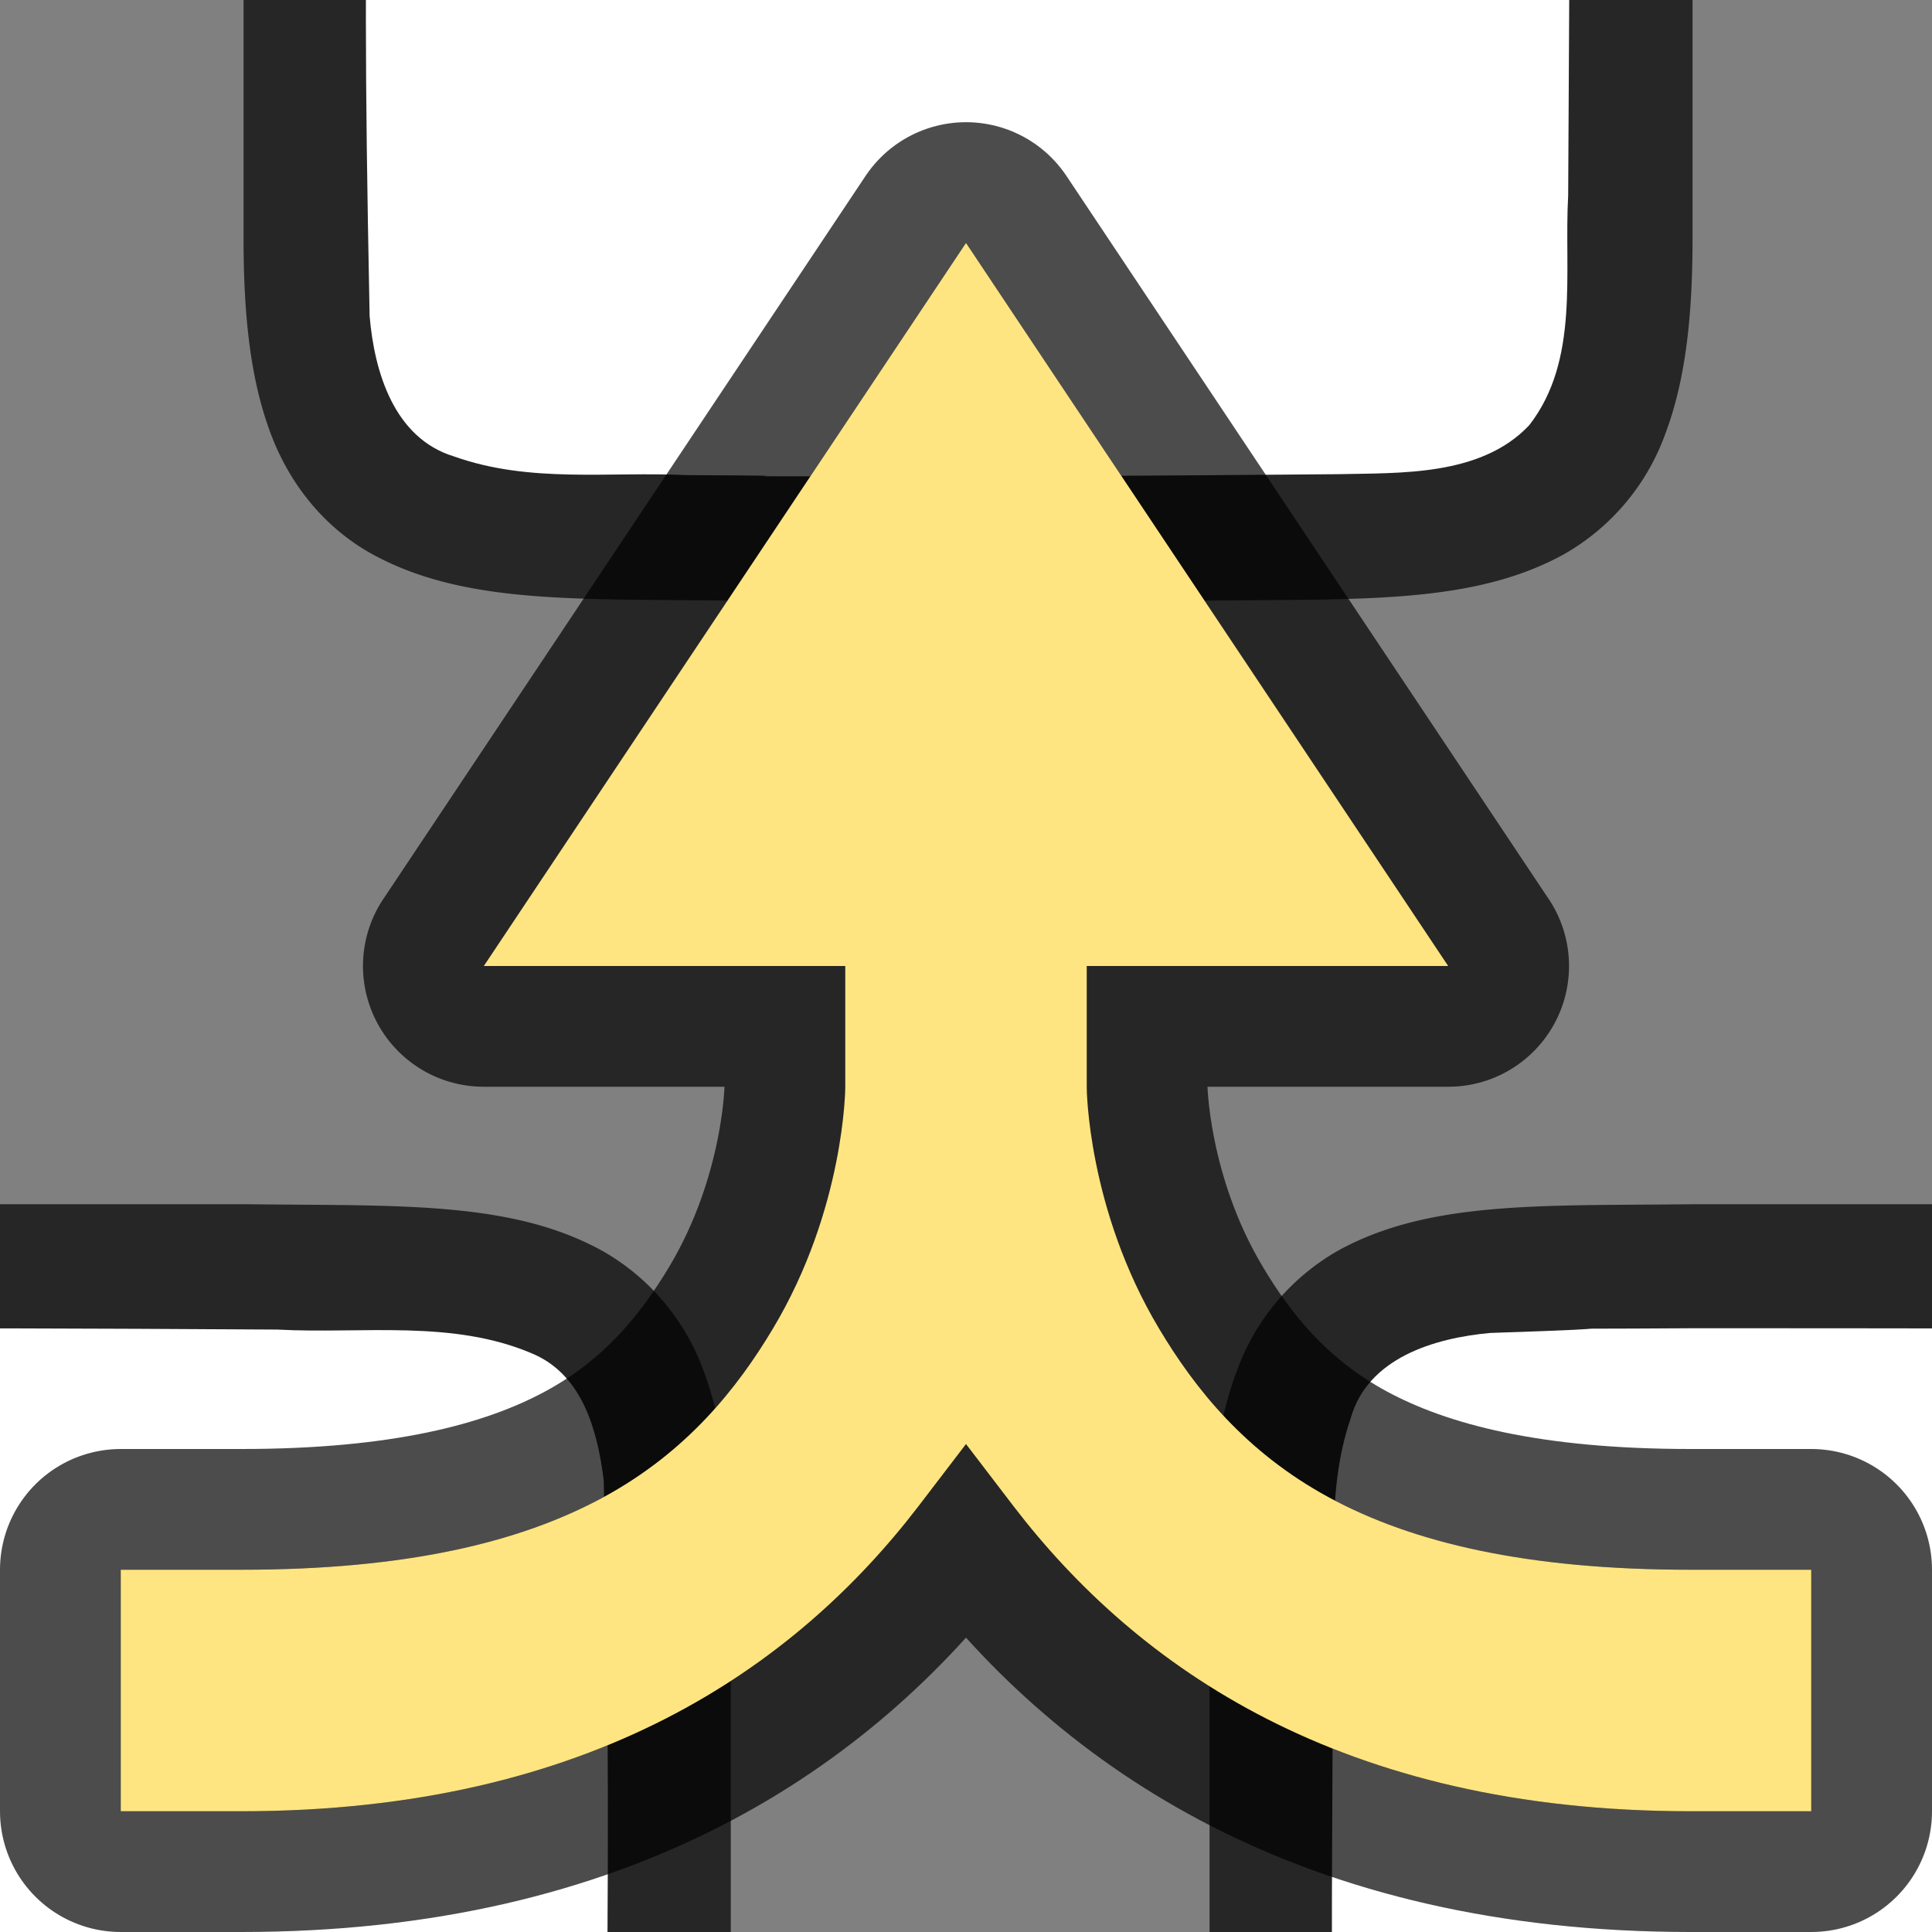 <svg xmlns="http://www.w3.org/2000/svg" height="16" width="16"><rect width="100%" height="100%" fill="#808080" stroke="none"/><path d="M6.011-6.027c-1.258.014-2.179-.03-2.931.385a1.88 1.88 0 00-.838.998c-.165.438-.225.96-.225 1.617V1.974c0 .657.06 1.178.225 1.617.164.438.461.788.837.996.753.415 1.674.371 2.932.387h4.012c1.258-.015 2.179.03 2.931-.385a1.88 1.88 0 00.838-.998c.165-.439.225-.96.225-1.617V-3.027c0-.658-.06-1.179-.225-1.617a1.875 1.875 0 00-.838-.996c-.752-.416-1.673-.372-2.931-.387H6.015z" style="line-height:125%;-inkscape-font-specification:Ubuntu;text-align:center" font-weight="400" font-size="15" font-family="Ubuntu" letter-spacing="0" word-spacing="0" text-anchor="middle" opacity=".7"/><path d="M6-5c-1.557.01-.11-.012-1.66.039-.46.042-1.016.206-1.155.71-.219.635-.108 1.334-.146 1.982-.008 2.297-.023 2.596.022 4.886.039.462.202 1.012.699 1.163.632.225 1.284.123 1.936.155 1.424.006-.15.01 1.276.01 1.704.001 2.408-.004 4.107-.018.512-.012 1.184.02 1.585-.405.42-.54.287-1.268.323-1.904.011-2.444.027-2.91-.022-5.357-.05-.402-.17-.863-.575-1.044-.669-.294-1.427-.168-2.126-.206C8.509-5 7.754-5 6-5z" fill="#fff"/><path style="line-height:125%;-inkscape-font-specification:Ubuntu;text-align:center" d="M-1.954 9.973c-1.258.014-2.178-.03-2.931.385a1.88 1.88 0 00-.838.998c-.165.438-.225.96-.225 1.617V17.974c0 .657.06 1.178.225 1.617.165.438.461.788.838.996.753.415 1.673.371 2.931.387h4.012c1.258-.015 2.18.03 2.932-.385a1.88 1.88 0 00.838-.998c.164-.439.224-.96.224-1.617V12.973c0-.658-.06-1.179-.224-1.617a1.875 1.875 0 00-.838-.996c-.753-.416-1.674-.372-2.932-.387H-1.95z" font-weight="400" font-size="15" font-family="Ubuntu" letter-spacing="0" word-spacing="0" text-anchor="middle" opacity=".7"/><path d="M-1.965 11c-1.556.01-.11-.012-1.66.039-.46.042-1.015.206-1.155.71-.219.635-.108 1.334-.145 1.982-.008 2.297-.023 2.596.021 4.886.04.462.203 1.012.699 1.163.632.225 1.284.123 1.936.155 1.424.006-.15.01 1.276.01 1.704.001 2.409-.004 4.107-.018.512-.012 1.184.02 1.585-.405.421-.54.287-1.268.323-1.904.012-2.444.028-2.91-.022-5.357-.05-.402-.17-.863-.575-1.044-.668-.294-1.426-.168-2.126-.206C.545 11-.211 11-1.965 11z" fill="#fff"/><path d="M14.011 9.973c-1.258.014-2.179-.03-2.931.385a1.88 1.88 0 00-.838.998c-.165.438-.225.96-.225 1.617V17.974c0 .657.06 1.178.225 1.617.164.438.461.788.837.996.753.415 1.674.371 2.932.387h4.012c1.258-.015 2.179.03 2.931-.385a1.88 1.88 0 00.838-.998c.165-.439.225-.96.225-1.617V12.973c0-.658-.06-1.179-.225-1.617a1.875 1.875 0 00-.838-.996c-.752-.416-1.673-.372-2.931-.387h-4.008z" style="line-height:125%;-inkscape-font-specification:Ubuntu;text-align:center" font-weight="400" font-size="15" font-family="Ubuntu" letter-spacing="0" word-spacing="0" text-anchor="middle" opacity=".7"/><path d="M14 11c-1.557.01-.11-.012-1.66.039-.46.042-1.016.206-1.155.71-.219.635-.108 1.334-.146 1.982-.008 2.297-.023 2.596.022 4.886.039.462.202 1.012.699 1.163.632.225 1.284.123 1.936.155 1.424.006-.15.01 1.276.01 1.704.001 2.408-.004 4.107-.018.512-.012 1.184.02 1.585-.405.42-.54.287-1.268.323-1.904.011-2.444.027-2.91-.022-5.357-.05-.402-.17-.863-.575-1.044-.669-.294-1.427-.168-2.126-.206C16.509 11 15.754 11 14 11z" fill="#fff"/><path d="M8 2.012l3.992 5.986.002.002H9v1.006s.004 1.006.602 2.002c.29.485.707 1.015 1.402 1.392s1.641.6 2.996.6h1v2h-1c-2.899 0-4.587-1.198-5.604-2.523L8 11.959l-.396.518C6.587 13.802 4.899 15 2 15H1v-2h1c1.355 0 2.301-.223 2.996-.6.695-.377 1.111-.907 1.402-1.392.598-.996.602-2.002.602-2.002V8H4.006l.002-.002z" style="line-height:normal;font-variant-ligatures:normal;font-variant-position:normal;font-variant-caps:normal;font-variant-numeric:normal;font-variant-alternates:normal;font-feature-settings:normal;text-indent:0;text-align:start;text-decoration-line:none;text-decoration-style:solid;text-decoration-color:#000;text-transform:none;text-orientation:mixed;white-space:normal;shape-padding:0;isolation:auto;mix-blend-mode:normal;solid-color:#000;solid-opacity:1" color="#000" font-weight="400" font-family="sans-serif" overflow="visible" opacity=".7" stroke="#000" stroke-width="2" stroke-linejoin="round"/><path style="line-height:normal;font-variant-ligatures:normal;font-variant-position:normal;font-variant-caps:normal;font-variant-numeric:normal;font-variant-alternates:normal;font-feature-settings:normal;text-indent:0;text-align:start;text-decoration-line:none;text-decoration-style:solid;text-decoration-color:#000;text-transform:none;text-orientation:mixed;white-space:normal;shape-padding:0;isolation:auto;mix-blend-mode:normal;solid-color:#000;solid-opacity:1" d="M8 2.012l3.992 5.986.002.002H9v1.006s.004 1.006.602 2.002c.29.485.707 1.015 1.402 1.392s1.641.6 2.996.6h1v2h-1c-2.899 0-4.587-1.198-5.604-2.523L8 11.959l-.396.518C6.587 13.802 4.899 15 2 15H1v-2h1c1.355 0 2.301-.223 2.996-.6.695-.377 1.111-.907 1.402-1.392.598-.996.602-2.002.602-2.002V8H4.006l.002-.002z" color="#000" font-weight="400" font-family="sans-serif" overflow="visible" fill="#fee581"/></svg>